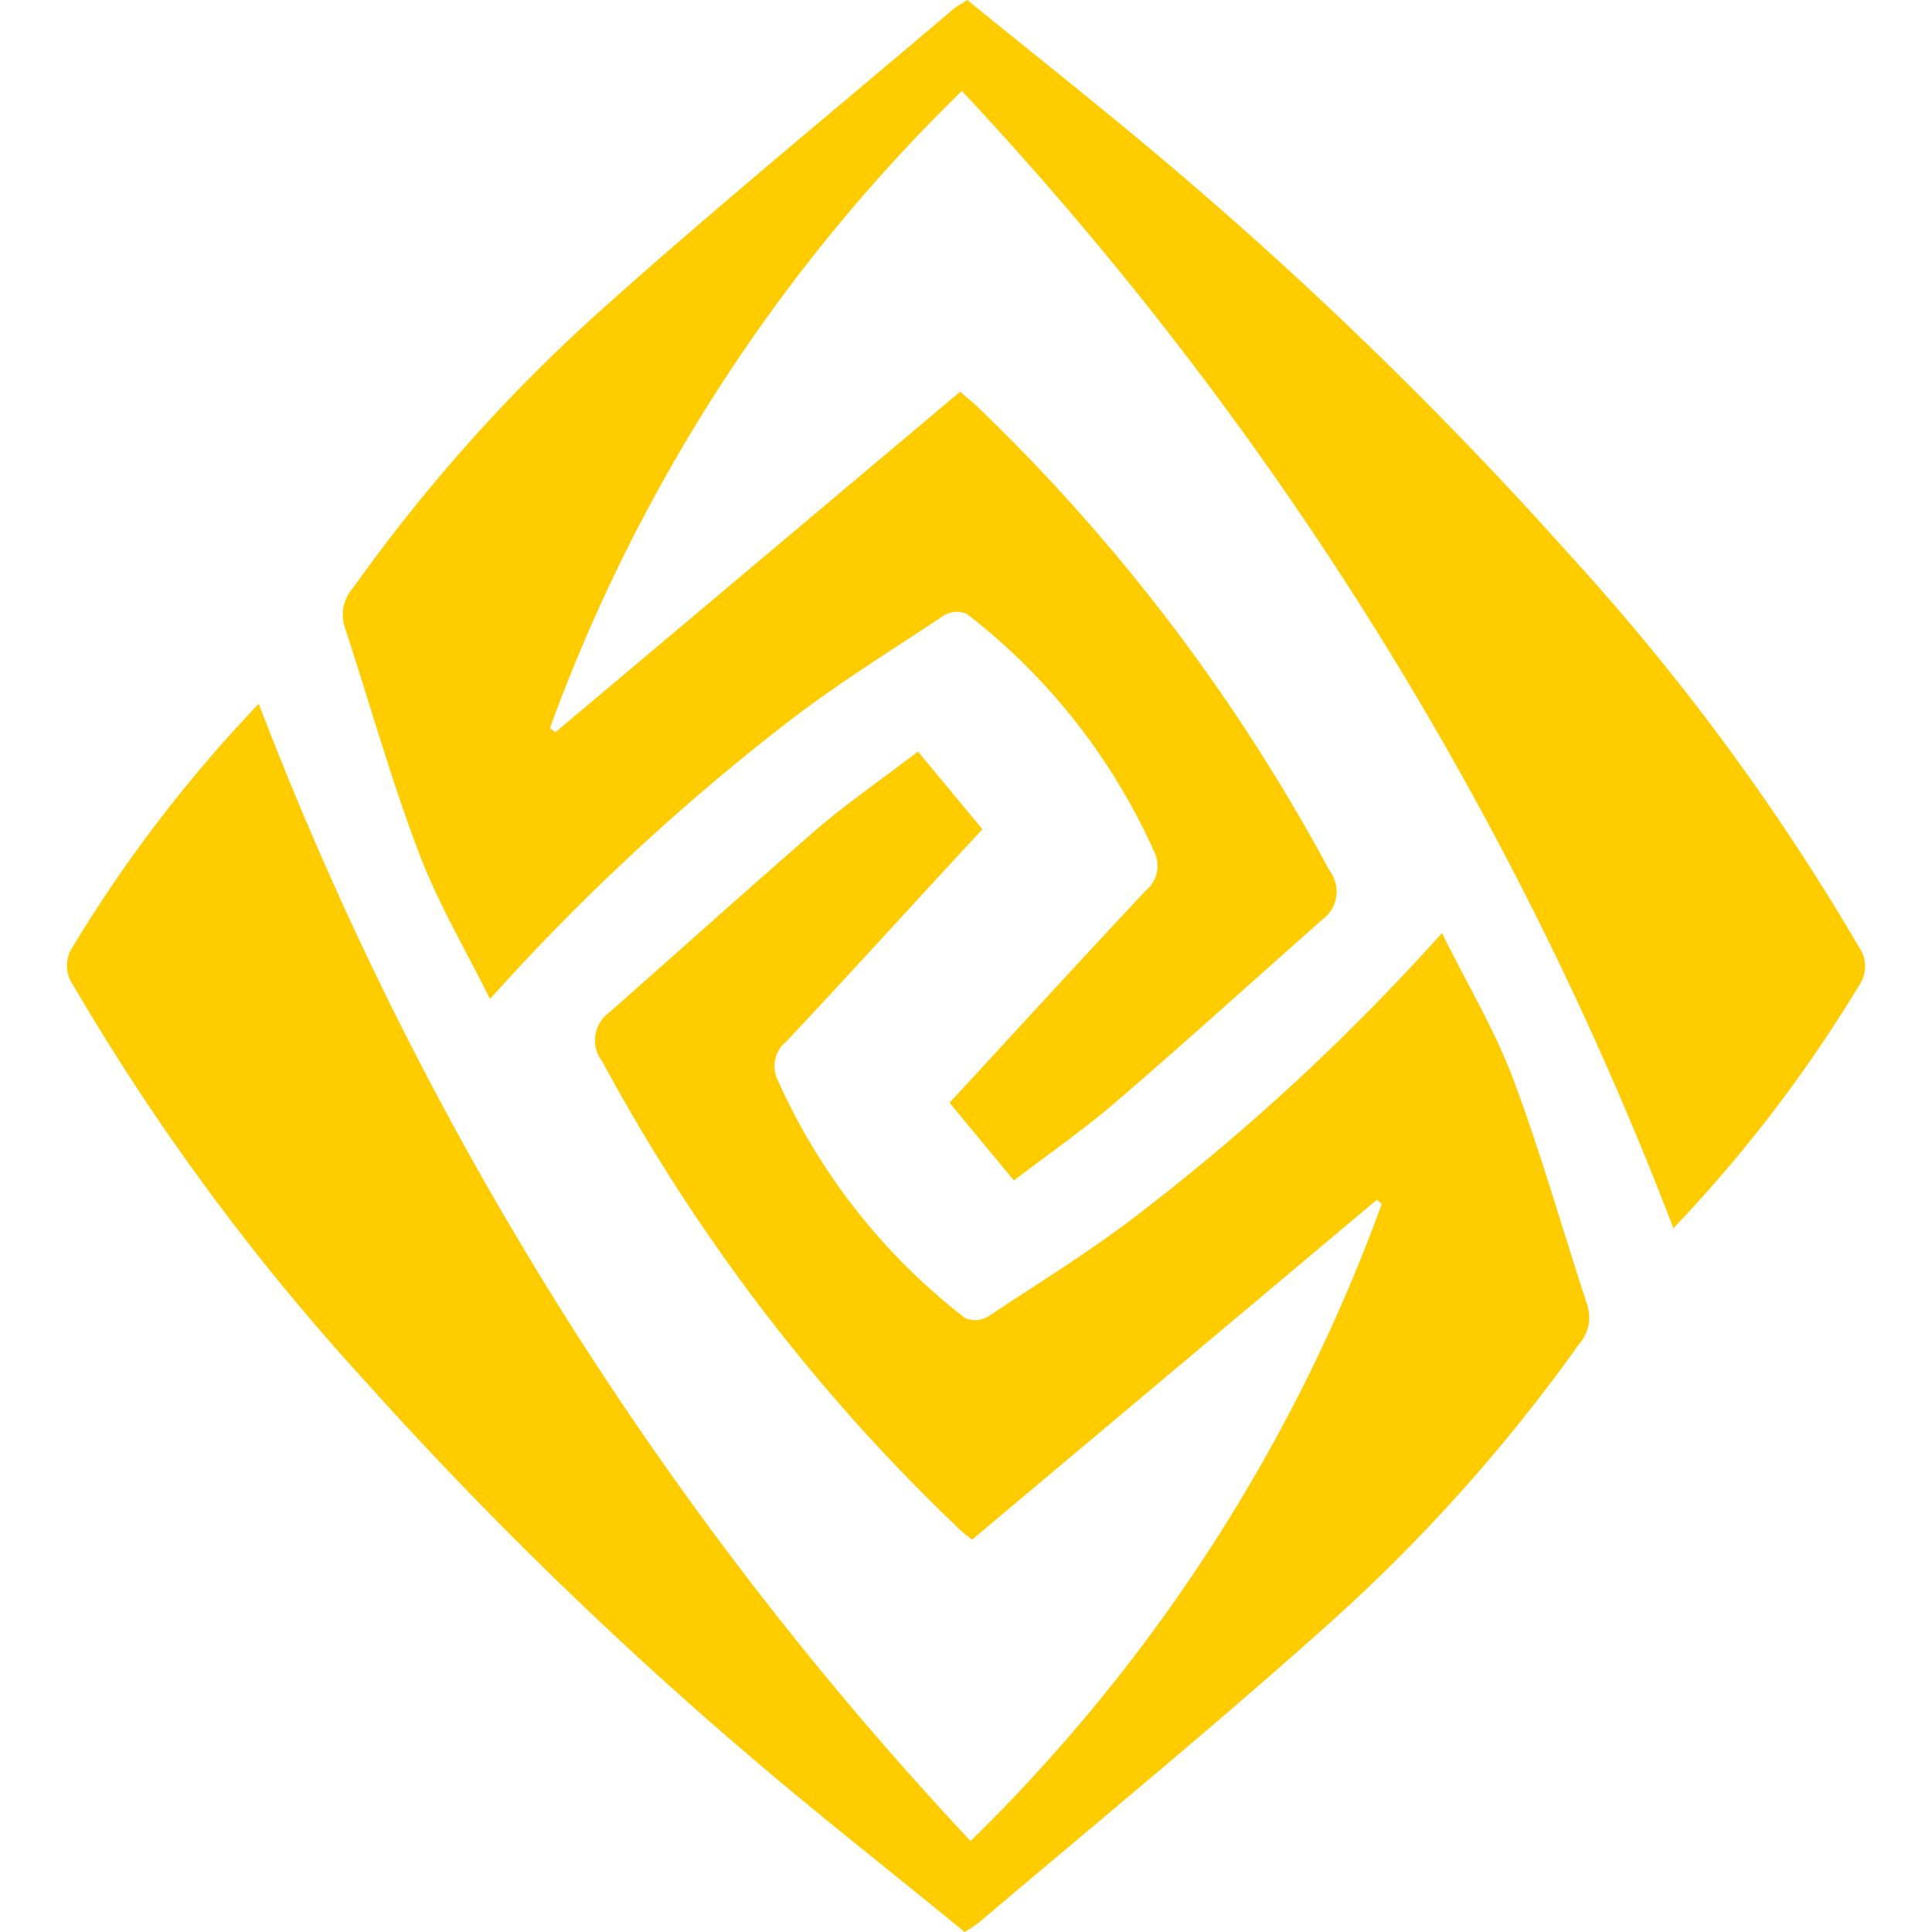 <svg focusable="false" viewBox="0 0 14 14"><path d="M7.119 6.009c-.5.538-.953 1.041-1.42 1.537a.23.23 0 0 0-.061.286 4.5 4.5 0 0 0 1.355 1.719.181.181 0 0 0 .164-.009c.388-.257.785-.5 1.15-.788a16.081 16.081 0 0 0 2.142-1.993c.18.366.382.7.518 1.063.2.535.356 1.088.535 1.632a.293.293 0 0 1-.061.286 12.277 12.277 0 0 1-1.768 1.985c-.84.755-1.714 1.47-2.574 2.2A1.2 1.2 0 0 1 6.99 14c-.5-.411-1.02-.817-1.52-1.243a29.249 29.249 0 0 1-2.847-2.774A16.778 16.778 0 0 1 .529 7.137a.245.245 0 0 1 0-.279A10.138 10.138 0 0 1 1.875 5.1a25.247 25.247 0 0 0 5.158 8.241 12.37 12.37 0 0 0 2.98-4.617l-.036-.03-2.933 2.463c-.04-.032-.081-.061-.117-.1a13.544 13.544 0 0 1-2.562-3.364.249.249 0 0 1 .05-.356c.5-.442 1-.89 1.5-1.325.227-.194.474-.365.737-.566zm.228 2.545c.263-.2.51-.372.736-.566.506-.435 1-.883 1.5-1.325a.251.251 0 0 0 .05-.356 13.523 13.523 0 0 0-2.56-3.369c-.035-.034-.076-.063-.115-.1L4.025 5.306l-.04-.03A12.345 12.345 0 0 1 6.97.659 25.245 25.245 0 0 1 12.126 8.9a10.138 10.138 0 0 0 1.345-1.758.244.244 0 0 0 0-.279 16.724 16.724 0 0 0-2.1-2.846 29.136 29.136 0 0 0-2.842-2.774C8.03.817 7.514.411 7.009 0c-.05.033-.081.049-.107.071-.86.732-1.734 1.447-2.573 2.2A12.23 12.23 0 0 0 2.56 4.258a.293.293 0 0 0-.062.286c.179.544.334 1.1.536 1.632.136.361.336.7.517 1.063a16.2 16.2 0 0 1 2.14-1.993c.367-.285.765-.531 1.152-.788a.181.181 0 0 1 .164-.009 4.5 4.5 0 0 1 1.355 1.719.231.231 0 0 1-.06.286c-.468.5-.926 1-1.421 1.537z" style="fill:#fc0"/></svg>